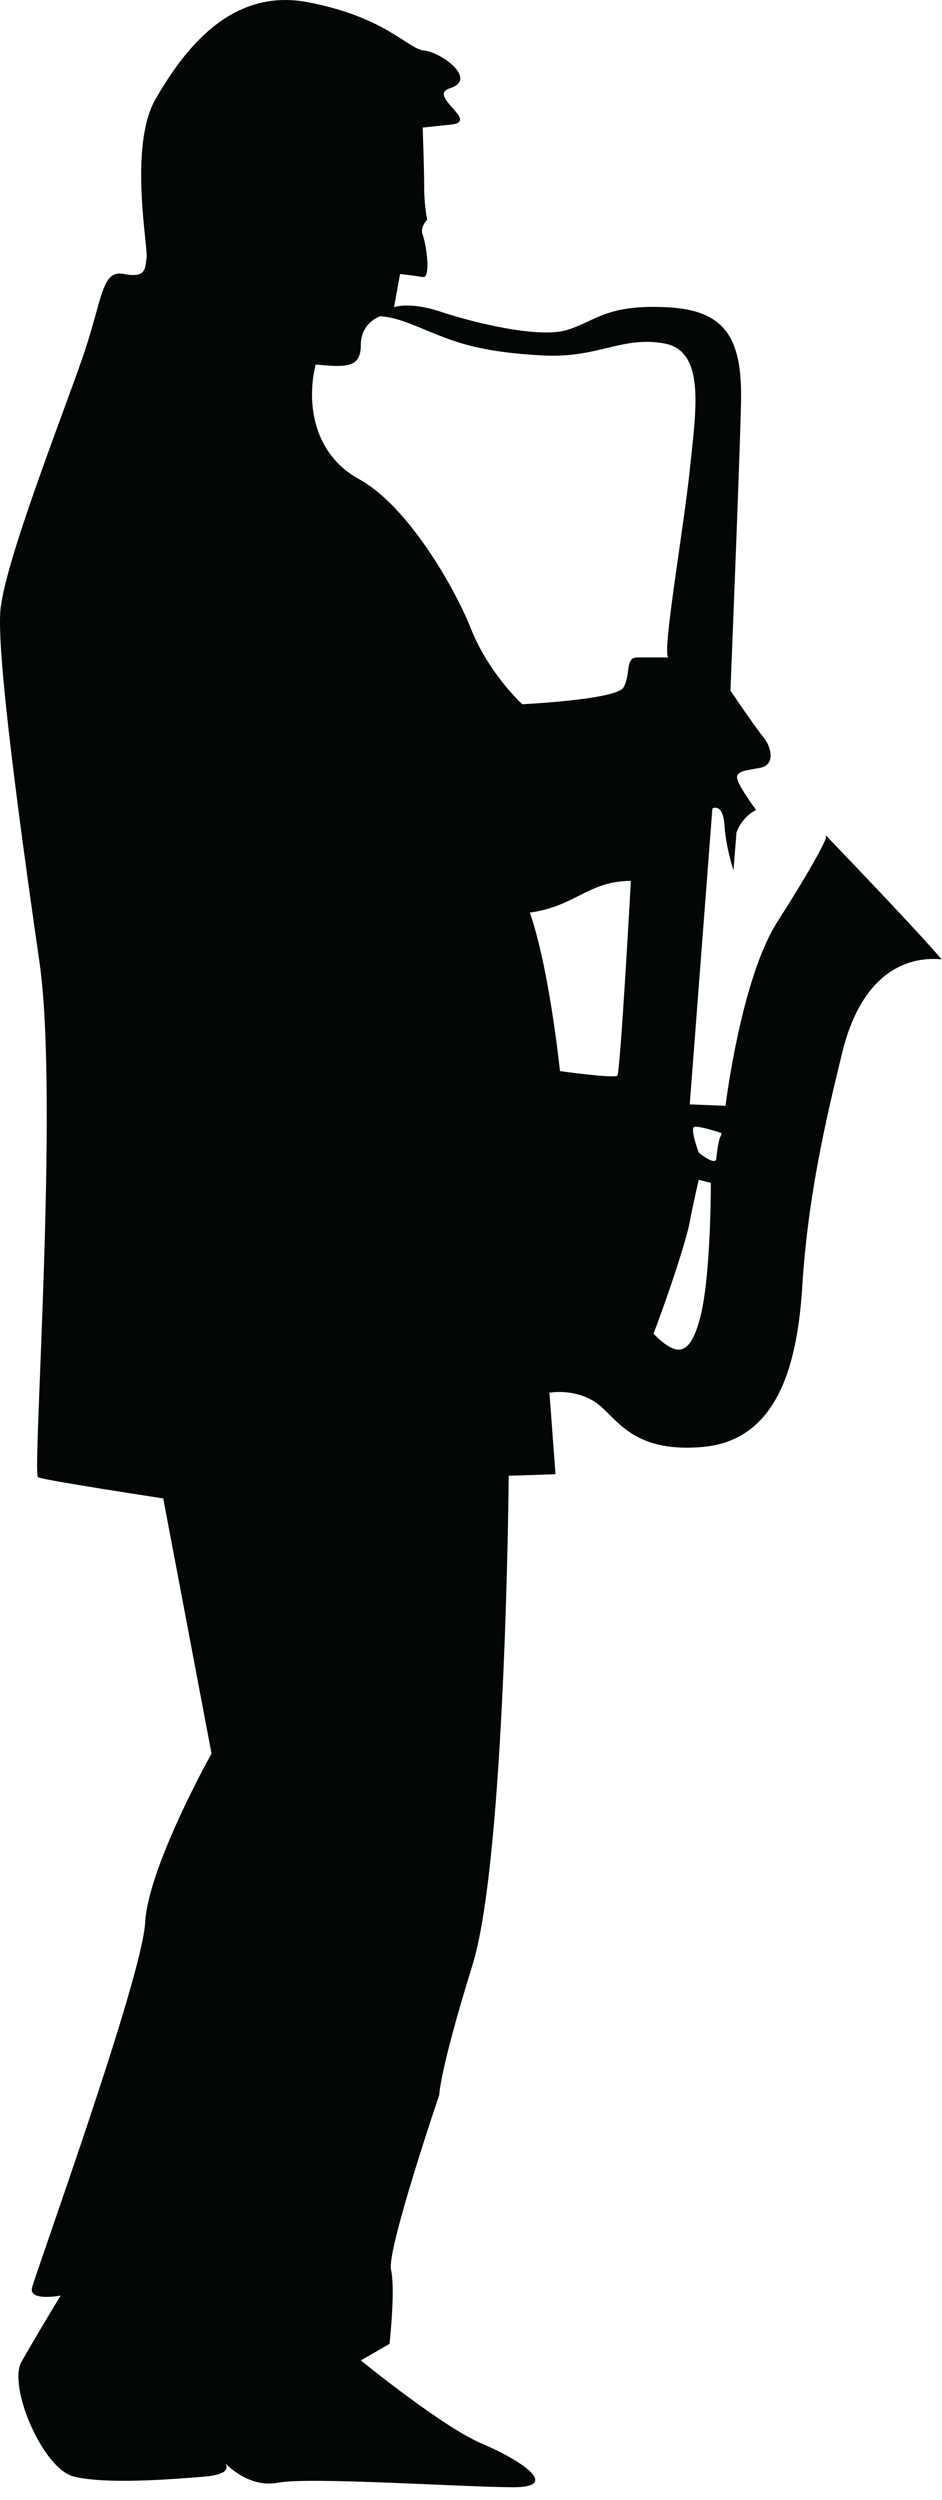 <?xml version="1.0" encoding="UTF-8" standalone="no"?>
<!DOCTYPE svg PUBLIC "-//W3C//DTD SVG 1.1//EN" "http://www.w3.org/Graphics/SVG/1.1/DTD/svg11.dtd">
<svg width="100%" height="100%" viewBox="0 0 46 122" version="1.1" xmlns="http://www.w3.org/2000/svg" xmlns:xlink="http://www.w3.org/1999/xlink" xml:space="preserve" xmlns:serif="http://www.serif.com/" style="fill-rule:evenodd;clip-rule:evenodd;stroke-linejoin:round;stroke-miterlimit:1.414;">
    <g transform="matrix(1,0,0,1,-399.457,-57.725)">
        <path id="katman_21" d="M400.503,172.979C399.84,174.158 401.534,178.21 403.081,178.579C404.628,178.947 407.649,178.726 409.416,178.579C410.632,178.478 410.594,178.132 410.452,177.927C410.814,178.284 411.804,179.107 413.027,178.873C414.574,178.579 422.162,179.095 424.52,179.095C426.878,179.095 424.888,177.769 422.973,176.959C421.057,176.148 417.079,172.907 417.079,172.907L418.478,172.097C418.478,172.097 418.773,169.445 418.552,168.487C418.331,167.529 420.91,159.942 420.91,159.942C420.91,159.942 420.91,158.836 422.531,153.606C424.151,148.376 424.299,129.737 424.299,129.737L426.583,129.664L426.288,125.685C426.288,125.685 427.468,125.464 428.497,126.126C429.528,126.789 430.192,128.631 433.729,128.336C437.264,128.042 438.374,124.665 438.631,120.531C438.902,116.207 439.729,112.587 440.579,109.108C441.607,104.898 444.042,104.394 445.441,104.541C444.263,103.141 439.787,98.49 439.787,98.49L439.787,98.627C439.787,98.627 439.558,99.356 437.417,102.707C435.64,105.487 434.885,111.684 434.885,111.684L433.139,111.615L434.244,97.176C434.244,97.176 434.76,96.881 434.833,97.986C434.906,99.091 435.274,100.197 435.274,100.197L435.421,98.354C435.421,98.354 435.643,97.618 436.379,97.249C436.379,97.249 435.716,96.365 435.495,95.85C435.273,95.334 435.864,95.334 436.599,95.186C437.335,95.039 437.115,94.155 436.746,93.713C436.378,93.271 435.126,91.429 435.126,91.429C435.126,91.429 435.568,80.526 435.642,77.432C435.716,74.338 434.979,72.864 432.032,72.717C429.086,72.57 428.568,73.38 427.169,73.821C425.77,74.263 422.529,73.454 420.983,72.938C419.436,72.423 418.698,72.717 418.698,72.717L418.993,71.096C418.993,71.096 419.657,71.17 420.098,71.243C420.539,71.317 420.245,69.549 420.098,69.181C419.95,68.812 420.319,68.444 420.319,68.444C420.319,68.444 420.172,67.781 420.172,66.897C420.172,66.013 420.098,63.95 420.098,63.95L421.498,63.803C422.897,63.655 420.289,62.392 421.424,62.034C422.825,61.592 420.981,60.265 420.171,60.191C419.361,60.118 418.329,58.57 414.499,57.834C410.668,57.098 408.384,60.265 407.058,62.549C405.733,64.832 406.69,69.768 406.616,70.284C406.543,70.8 406.616,71.316 405.511,71.095C404.407,70.874 404.48,72.274 403.522,75.074C402.564,77.873 399.617,85.314 399.47,87.598C399.323,89.881 400.428,98.058 401.386,104.689C402.344,111.32 401.018,129.664 401.313,129.811C401.607,129.958 407.428,130.843 407.428,130.843L409.786,143.294C409.786,143.294 406.691,148.818 406.544,151.544C406.397,154.27 401.166,168.709 401.018,169.373C400.871,170.036 402.418,169.741 402.418,169.741C402.418,169.741 401.166,171.8 400.503,172.979ZM434.434,114.266C434.394,114.639 433.579,113.971 433.579,113.971C433.579,113.971 433.14,112.791 433.359,112.717C433.579,112.644 434.684,113.012 434.684,113.012C434.684,113.232 434.563,113.039 434.434,114.266ZM431.369,122.81C432.18,120.674 432.99,118.169 433.138,117.359C433.285,116.548 433.578,115.296 433.578,115.296L434.169,115.443C434.169,115.664 434.169,120.011 433.652,122C433.138,123.988 432.475,123.915 431.369,122.81ZM425.328,102.256C427.538,101.962 428.201,100.709 430.264,100.709C430.264,100.709 429.749,110.065 429.602,110.213C429.454,110.36 426.802,109.991 426.802,109.991C426.802,109.991 426.286,104.981 425.328,102.256ZM414.868,75.514C416.414,75.661 417.077,75.661 417.077,74.556C417.077,73.45 418.035,73.155 418.035,73.155C418.919,73.229 419.656,73.597 420.761,74.04C421.866,74.483 423.119,74.924 425.992,75.072C428.666,75.208 429.822,74.114 431.885,74.483C433.948,74.851 433.432,77.798 433.138,80.671C432.843,83.544 431.738,89.806 432.107,89.806C431.868,89.806 431.004,89.806 430.559,89.806C429.97,89.806 430.265,90.69 429.897,91.279C429.528,91.868 424.961,92.09 424.961,92.09C424.961,92.09 423.34,90.617 422.455,88.406C421.572,86.196 419.288,82.365 417.004,81.114C414.721,79.86 414.426,77.355 414.868,75.514Z" style="fill:rgb(3,6,6);fill-rule:nonzero;"/>
    </g>
</svg>

